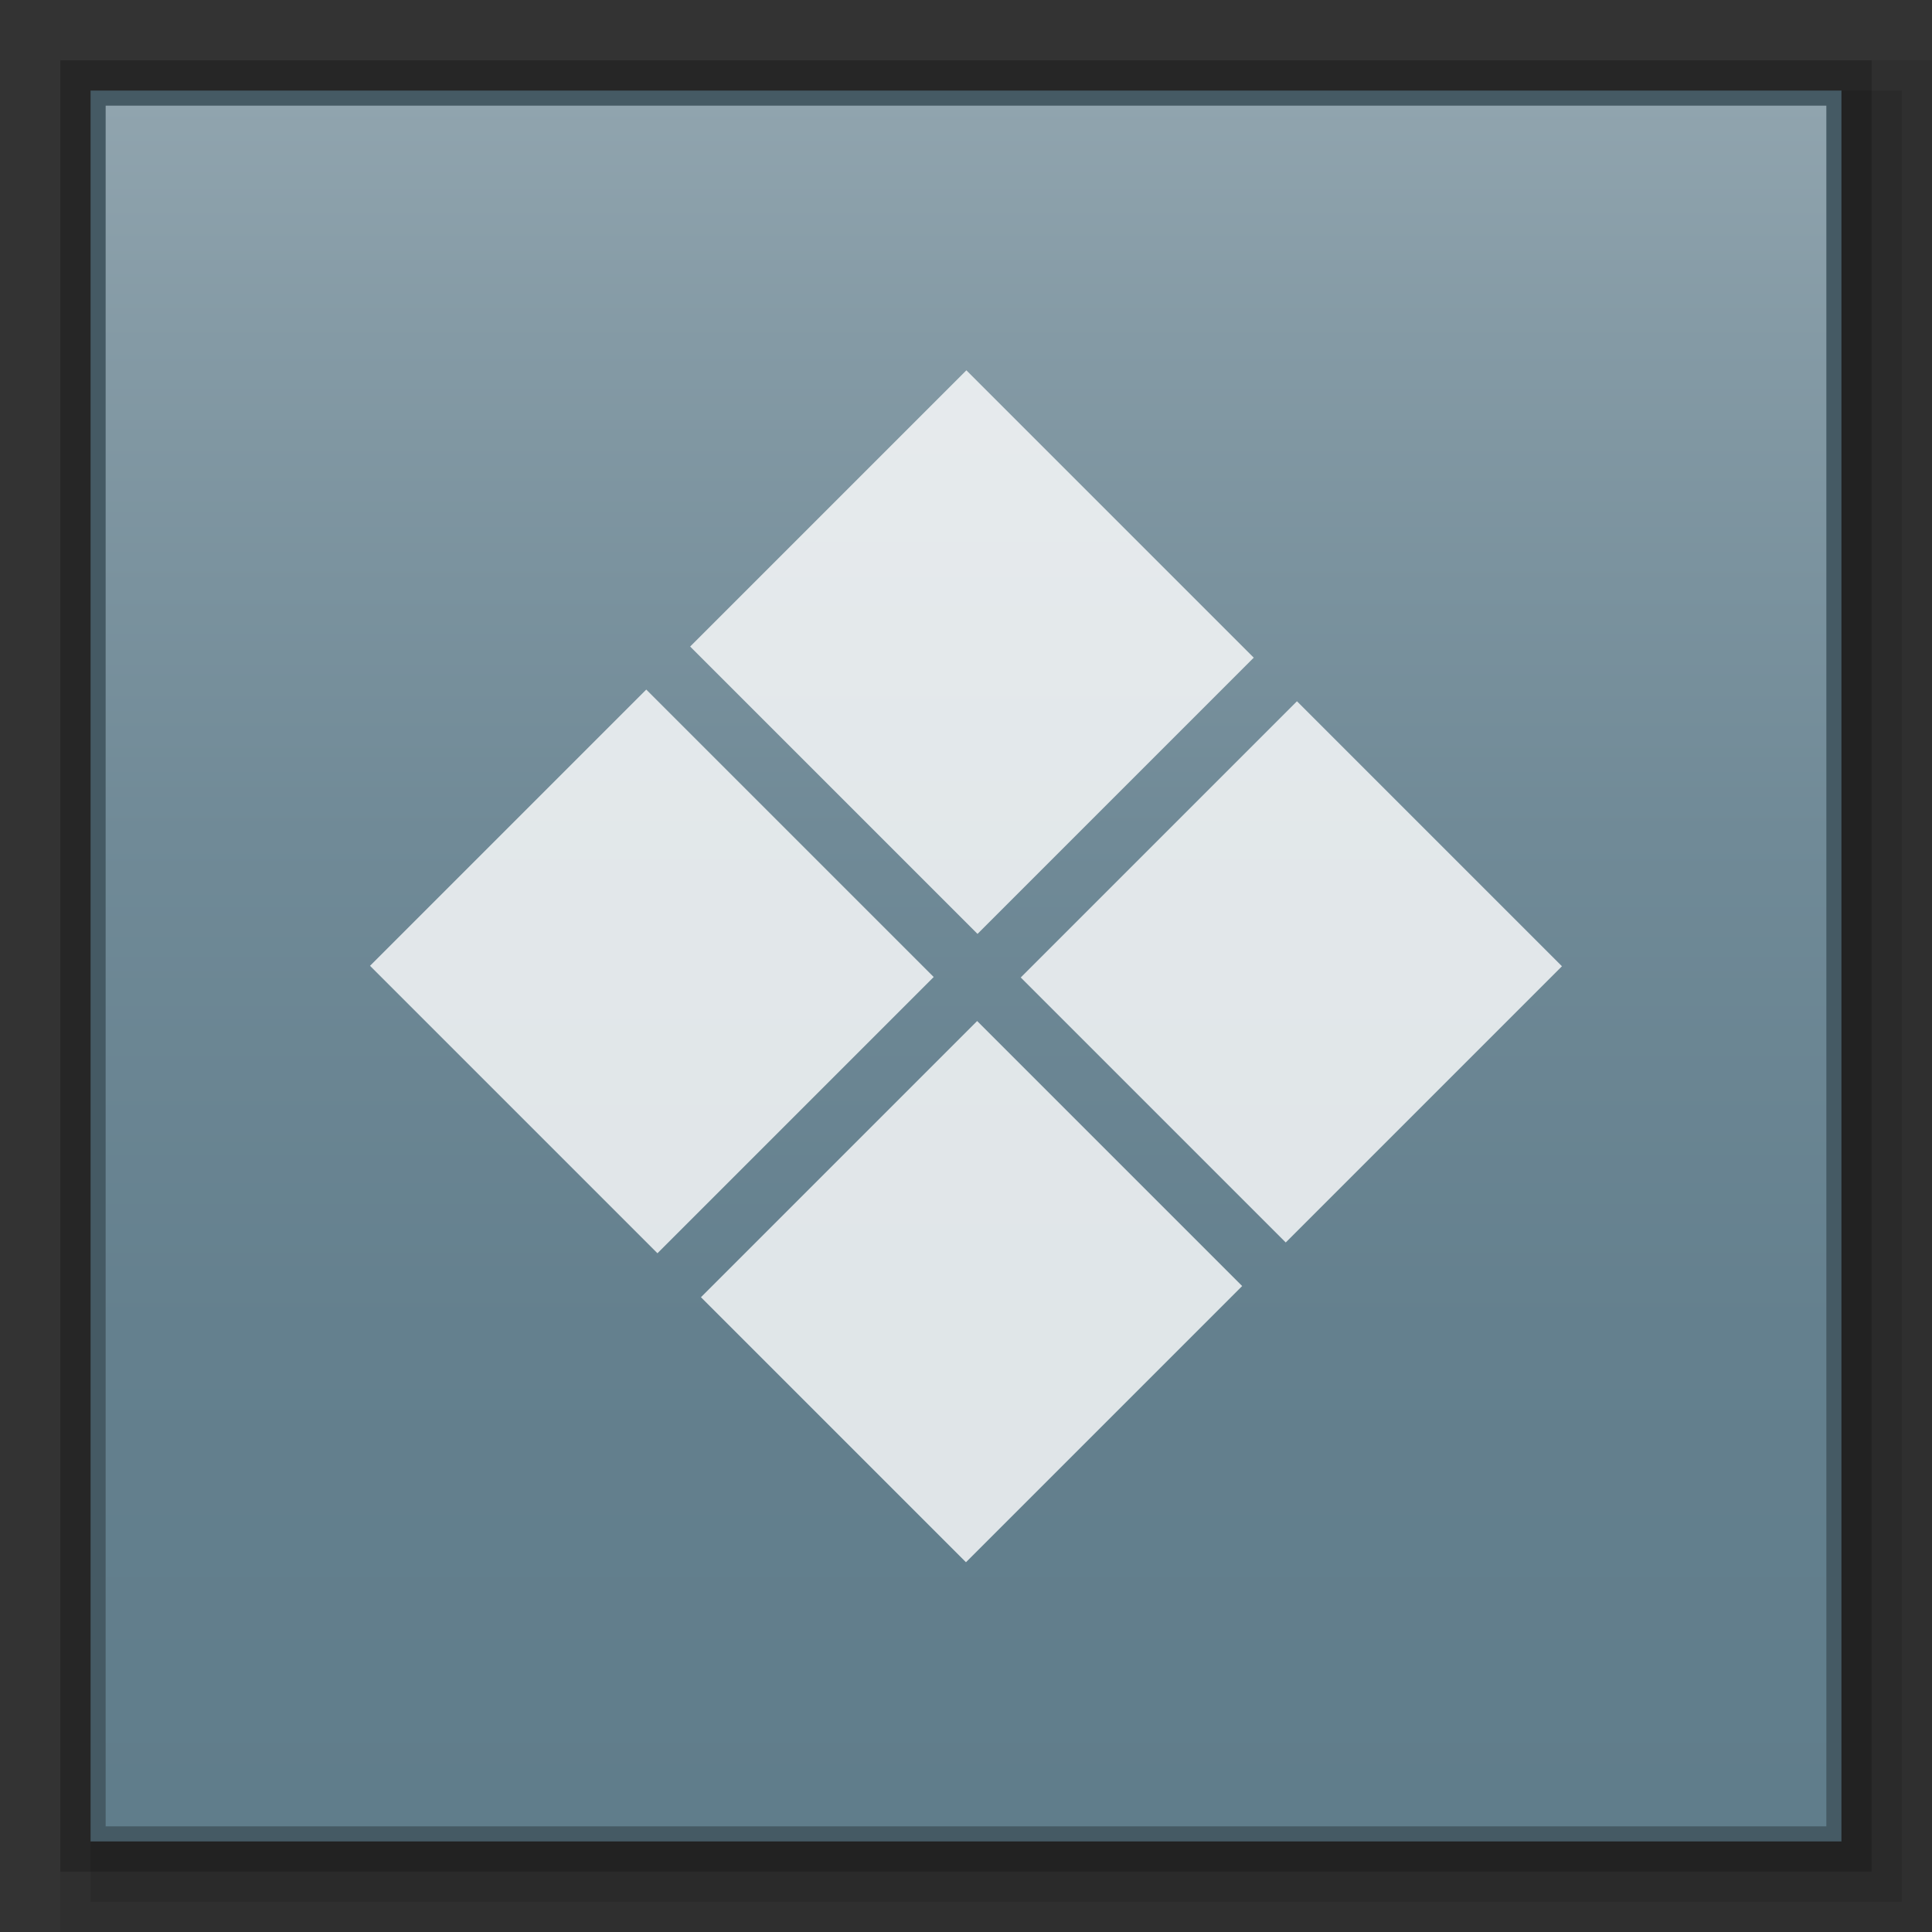 <?xml version="1.0" encoding="utf-8"?>
<!-- Generator: Adobe Illustrator 16.0.0, SVG Export Plug-In . SVG Version: 6.00 Build 0)  -->
<!DOCTYPE svg PUBLIC "-//W3C//DTD SVG 1.1//EN" "http://www.w3.org/Graphics/SVG/1.1/DTD/svg11.dtd">
<svg version="1.1" id="图层_1" xmlns="http://www.w3.org/2000/svg" xmlns:xlink="http://www.w3.org/1999/xlink" x="0px" y="0px"
	 width="64px" height="64px" viewBox="0 0 64 64" enable-background="new 0 0 64 64" xml:space="preserve">
<rect x="0" y="0" width="64" height="64" fill="#333333" stroke="none"/>
<rect x="2" y="2" opacity="0.2" width="60" height="60"/>
<rect x="2" y="2" opacity="0.08" width="62" height="62"/>
<rect x="3" y="3" opacity="0.1" width="60" height="60"/>
<rect x="3" y="3" fill="#455A64" width="58" height="58"/>
<g>
	
		<linearGradient id="SVGID_1_" gradientUnits="userSpaceOnUse" x1="73.6" y1="-103.4" x2="73.6" y2="-160.401" gradientTransform="matrix(1 0 0 -1 -41.6 -99.9)">
		<stop  offset="0" style="stop-color:#90A4AE"/>
		<stop  offset="0.138" style="stop-color:#849AA5"/>
		<stop  offset="0.423" style="stop-color:#708A97"/>
		<stop  offset="0.71" style="stop-color:#64808E"/>
		<stop  offset="1" style="stop-color:#607D8B"/>
	</linearGradient>
	<rect x="3.5" y="3.5" fill="url(#SVGID_1_)" width="57" height="57"/>
	<g opacity="0.8">
		
			<rect x="25.72" y="14.87" transform="matrix(-0.707 0.707 -0.707 -0.707 70.229 14.115)" fill="#FFFFFF" width="12.943" height="13.464"/>
		
			<rect x="36.568" y="25.716" transform="matrix(-0.707 -0.707 0.707 -0.707 50.264 85.193)" fill="#FFFFFF" width="12.416" height="12.942"/>
		
			<rect x="14.863" y="25.714" transform="matrix(0.707 0.707 -0.707 0.707 29.08 -5.845)" fill="#FFFFFF" width="13.468" height="12.943"/>
		
			<rect x="25.722" y="36.575" transform="matrix(0.707 -0.707 0.707 0.707 -20.824 35.299)" fill="#FFFFFF" width="12.941" height="12.417"/>
	</g>
</g>
</svg>
